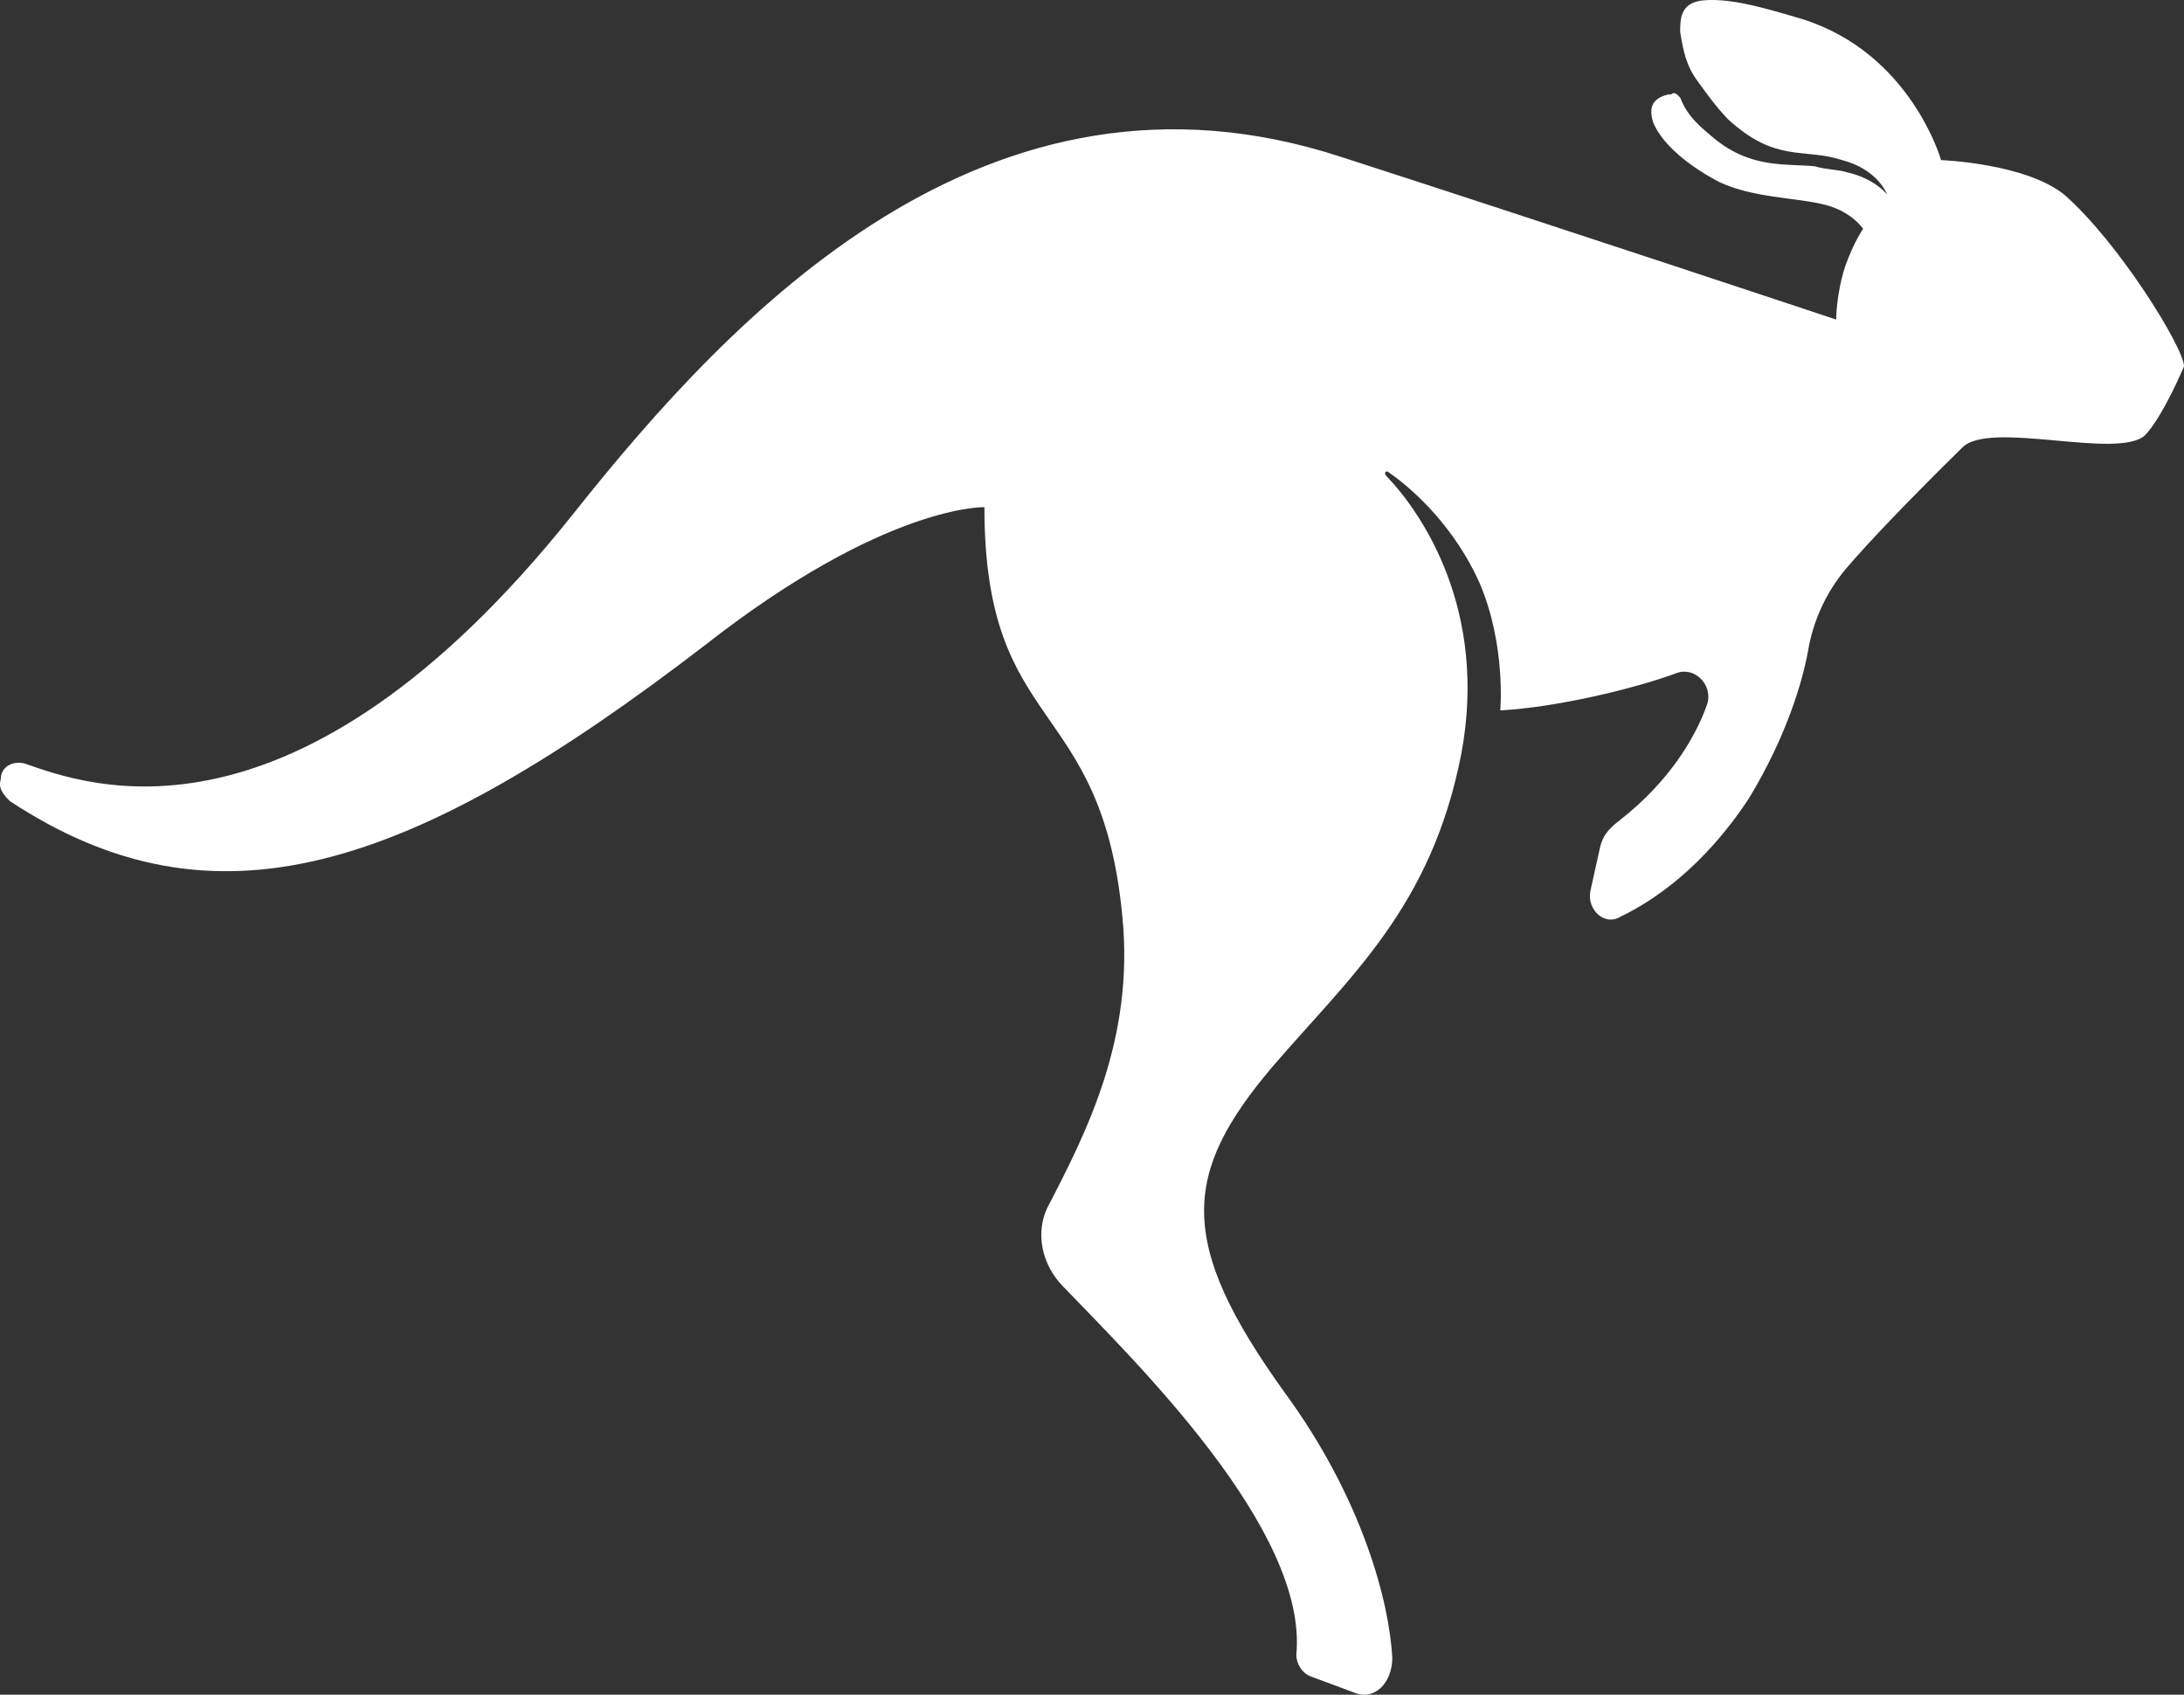 <svg width="58" height="45" viewBox="0 0 58 45" fill="none" xmlns="http://www.w3.org/2000/svg">
<rect x="0" y="0" width="58" height="45" fill="#333333" stroke="none"/>
<path d="M54.814 5.164C53.779 4.334 51.549 4.251 51.549 4.251C51.549 4.251 50.753 1.428 47.886 0.514C46.771 0.182 45.895 -0.067 45.178 0.016C44.62 0.099 44.62 0.514 44.62 0.846C44.7 1.345 44.78 1.76 45.098 2.175C45.337 2.507 45.576 2.839 45.895 3.171C47.169 4.334 47.886 3.918 48.921 4.251C49.877 4.5 50.116 5.164 50.116 5.164C50.116 5.164 49.797 4.749 49.08 4.583C48.841 4.5 48.443 4.5 48.204 4.417C47.408 4.334 46.452 4.5 45.417 3.586C45.019 3.254 44.78 3.005 44.62 2.59C44.541 2.507 44.461 2.424 44.381 2.507H44.302C43.983 2.59 43.744 2.756 43.904 3.254C44.142 3.835 44.859 4.417 45.656 4.832C46.532 5.247 47.647 5.247 48.363 5.413C49.16 5.579 49.478 6.077 49.478 6.077C49.478 6.077 49.239 6.409 49.001 7.074C48.762 7.821 48.762 8.485 48.762 8.485C48.762 8.485 41.275 5.994 35.621 4.168C26.223 1.095 19.454 8.319 15.233 13.633C7.826 22.932 2.331 20.856 0.658 20.275C0.34 20.192 0.021 20.358 0.021 20.69C-0.058 20.939 0.101 21.105 0.26 21.271C5.676 24.842 10.852 23.181 18.737 17.12C23.515 13.384 26.143 13.467 26.143 13.467C26.143 19.528 29.25 18.448 29.807 24.344C30.126 27.582 28.851 30.073 27.816 32.065C27.497 32.73 27.657 33.56 28.214 34.141C30.126 36.134 34.745 40.617 34.426 43.938C34.426 44.188 34.586 44.437 34.824 44.52L35.939 44.935C36.497 45.184 36.975 44.686 36.975 44.021C36.895 42.527 36.178 39.787 34.108 36.964C31.241 32.979 31.4 31.152 33.789 28.329C35.86 25.921 38.01 24.095 38.806 20.026C39.523 16.207 37.771 13.633 36.815 12.636C36.736 12.553 36.815 12.47 36.895 12.553C37.612 13.052 38.647 14.048 39.284 15.46C40.001 17.12 39.842 18.864 39.842 18.864C41.355 18.781 43.426 18.282 44.541 17.867C45.019 17.701 45.496 18.199 45.337 18.698C45.019 19.611 44.302 20.773 43.028 21.77C42.709 22.019 42.55 22.185 42.47 22.6L42.231 23.679C42.151 24.177 42.629 24.593 43.028 24.344C43.904 23.928 45.257 23.015 46.452 21.189C47.408 19.611 47.886 18.116 48.045 17.12C48.204 16.373 48.523 15.709 49.001 15.127C49.638 14.38 50.673 13.301 52.107 11.889C52.823 11.142 56.248 12.221 56.965 11.557C57.443 11.059 58 9.73 58 9.73C58 9.232 56.248 6.409 54.814 5.164Z" fill="white"/>
</svg>
